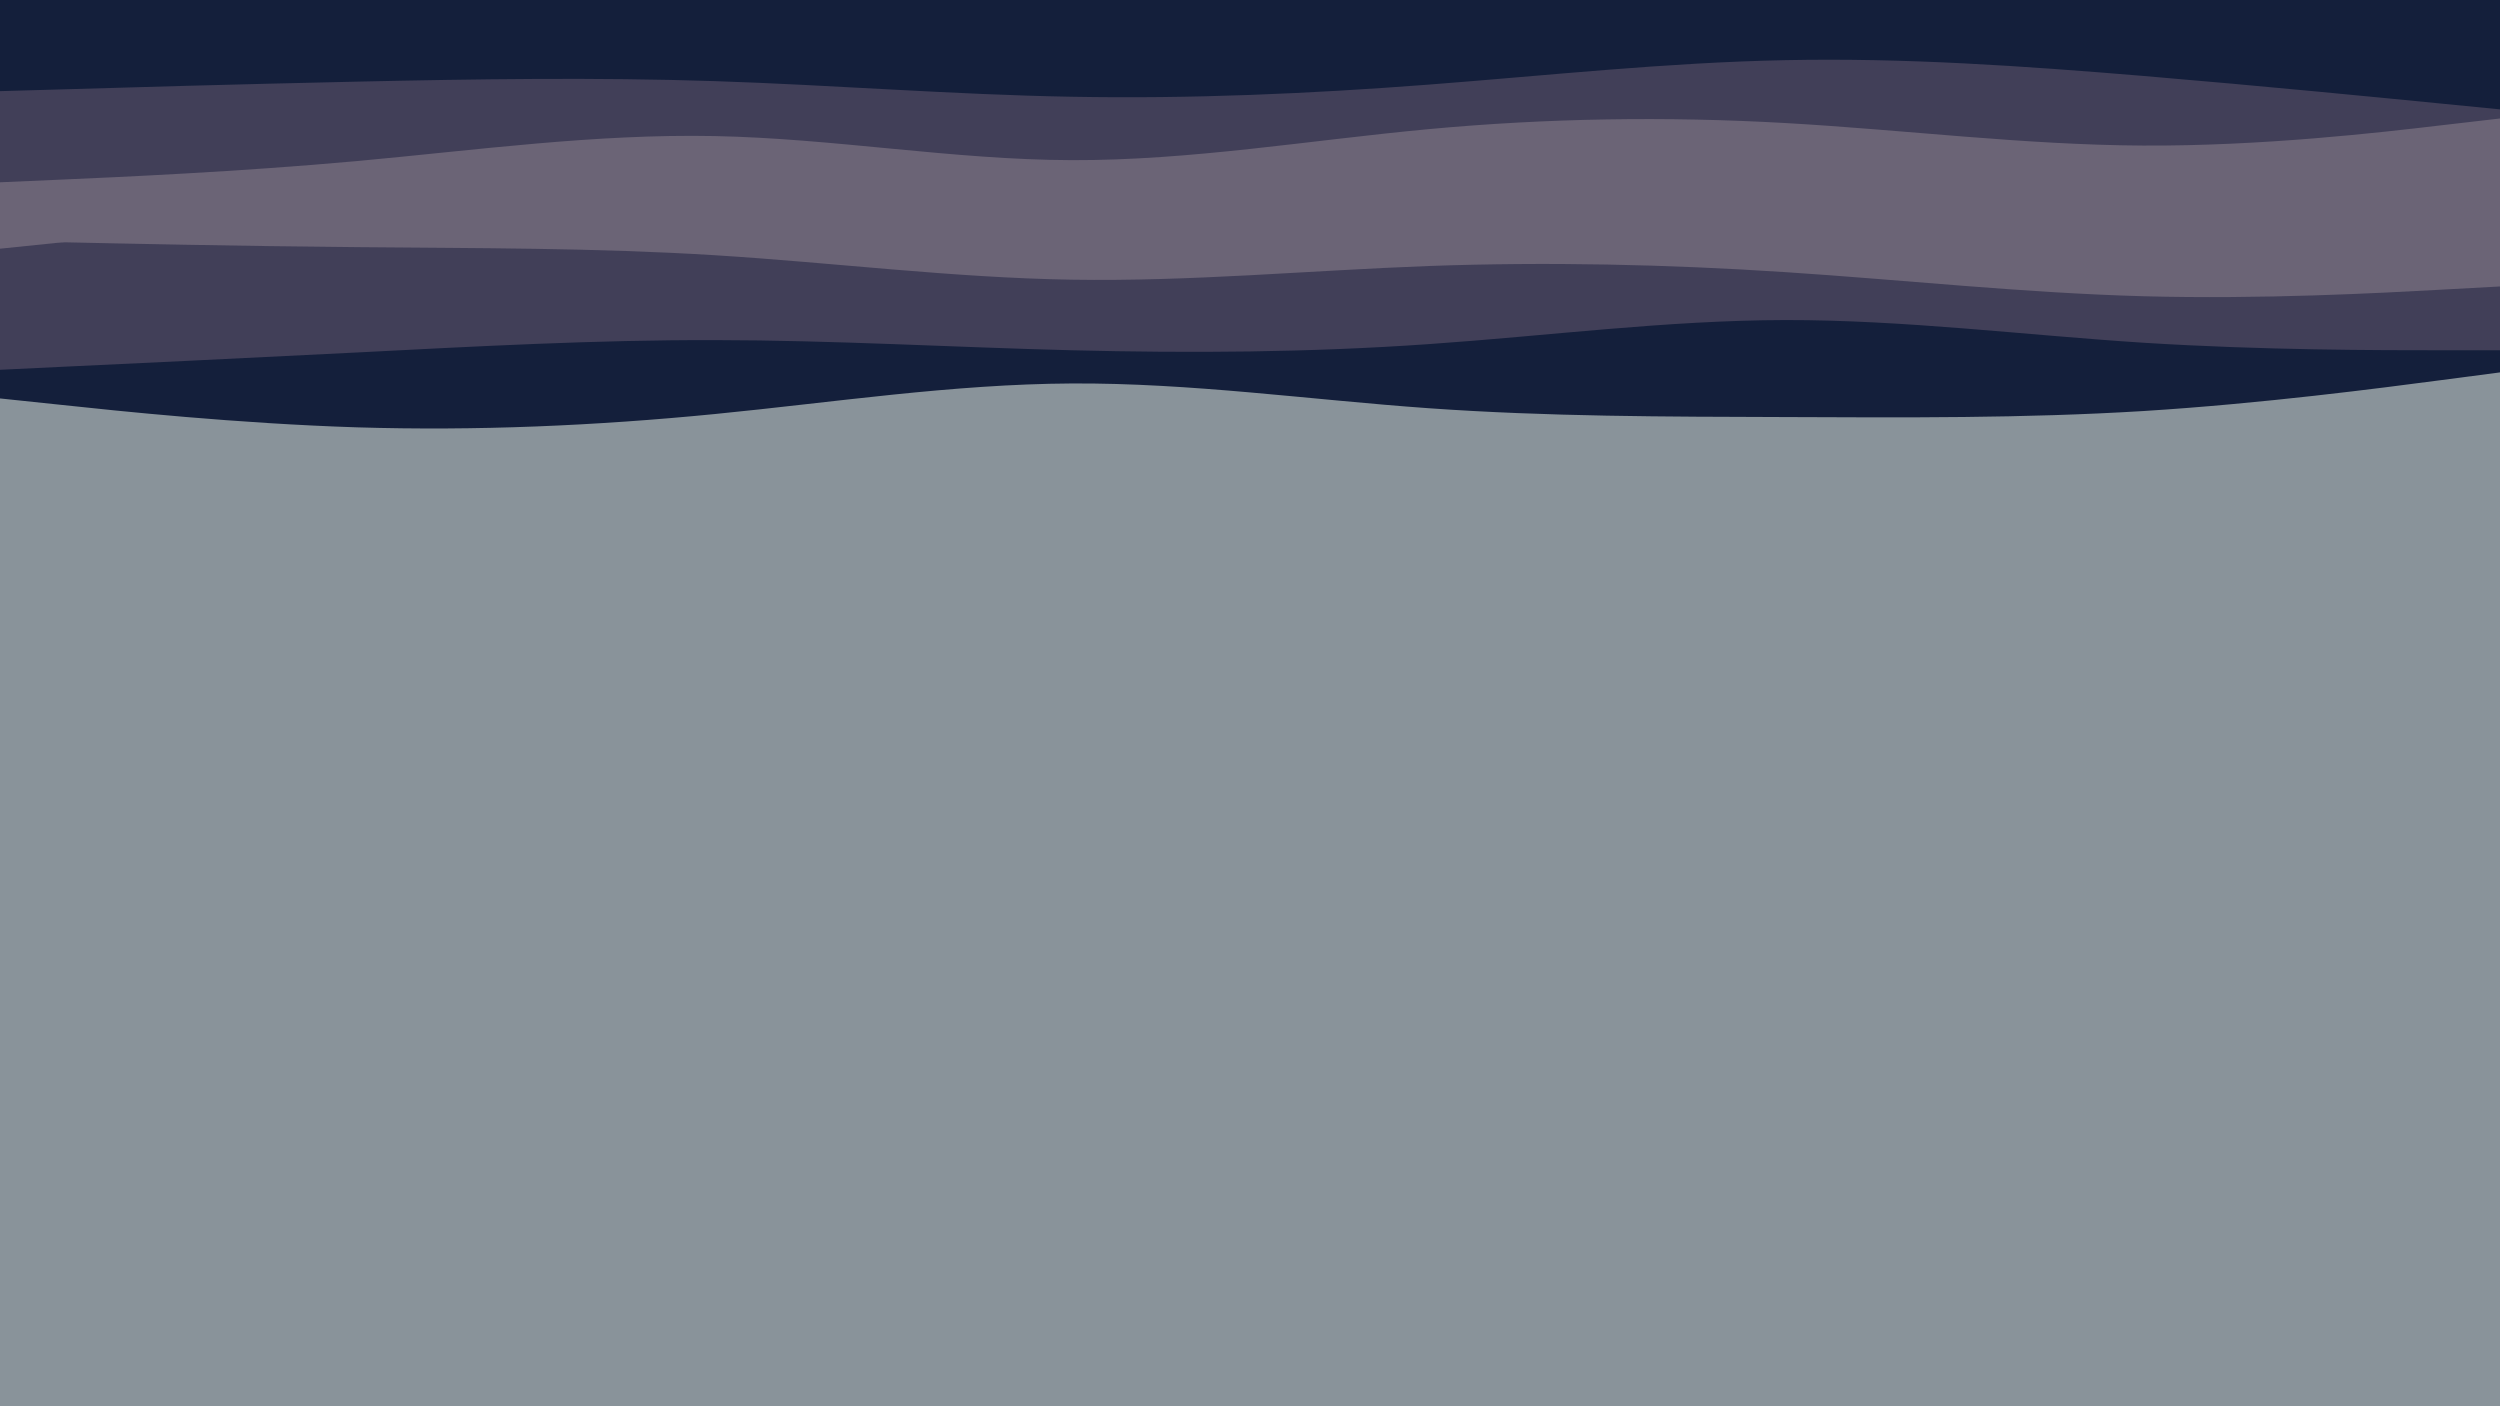 <svg id="visual" viewBox="0 0 1920 1080" width="1920" height="1080" xmlns="http://www.w3.org/2000/svg" xmlns:xlink="http://www.w3.org/1999/xlink" version="1.1"><rect x="0" y="0" width="1920" height="1080" fill="#89939a"></rect><path d="M0 306L45.7 310.8C91.3 315.7 182.7 325.3 274.2 328.2C365.7 331 457.3 327 548.8 318C640.3 309 731.7 295 823 294.5C914.3 294 1005.7 307 1097 313.5C1188.3 320 1279.7 320 1371.2 320.3C1462.7 320.7 1554.3 321.3 1645.8 315.7C1737.3 310 1828.7 298 1874.3 292L1920 286L1920 0L1874.3 0C1828.7 0 1737.3 0 1645.8 0C1554.3 0 1462.7 0 1371.2 0C1279.7 0 1188.3 0 1097 0C1005.7 0 914.3 0 823 0C731.7 0 640.3 0 548.8 0C457.3 0 365.7 0 274.2 0C182.7 0 91.3 0 45.7 0L0 0Z" fill="#141f3b"></path><path d="M0 284L45.7 281.8C91.3 279.7 182.7 275.3 274.2 270.7C365.7 266 457.3 261 548.8 261.2C640.3 261.3 731.7 266.7 823 269C914.3 271.3 1005.7 270.7 1097 264.3C1188.3 258 1279.7 246 1371.2 245.8C1462.7 245.7 1554.3 257.3 1645.8 263.2C1737.3 269 1828.7 269 1874.3 269L1920 269L1920 0L1874.3 0C1828.7 0 1737.3 0 1645.8 0C1554.3 0 1462.7 0 1371.2 0C1279.7 0 1188.3 0 1097 0C1005.7 0 914.3 0 823 0C731.7 0 640.3 0 548.8 0C457.3 0 365.7 0 274.2 0C182.7 0 91.3 0 45.7 0L0 0Z" fill="#413f58"></path><path d="M0 185L45.7 186C91.3 187 182.7 189 274.2 189.8C365.7 190.7 457.3 190.3 548.8 196C640.3 201.7 731.7 213.3 823 214.8C914.3 216.3 1005.7 207.7 1097 204.3C1188.3 201 1279.7 203 1371.2 209C1462.7 215 1554.3 225 1645.8 227.5C1737.3 230 1828.7 225 1874.3 222.5L1920 220L1920 0L1874.3 0C1828.7 0 1737.3 0 1645.8 0C1554.3 0 1462.7 0 1371.2 0C1279.7 0 1188.3 0 1097 0C1005.7 0 914.3 0 823 0C731.7 0 640.3 0 548.8 0C457.3 0 365.7 0 274.2 0C182.7 0 91.3 0 45.7 0L0 0Z" fill="#6b6476"></path><path d="M0 191L45.7 186.3C91.3 181.7 182.7 172.3 274.2 169.3C365.7 166.3 457.3 169.7 548.8 168.3C640.3 167 731.7 161 823 155C914.3 149 1005.7 143 1097 145.7C1188.3 148.3 1279.7 159.7 1371.2 161.3C1462.7 163 1554.3 155 1645.8 158.7C1737.3 162.3 1828.7 177.7 1874.3 185.3L1920 193L1920 0L1874.3 0C1828.7 0 1737.3 0 1645.8 0C1554.3 0 1462.7 0 1371.2 0C1279.7 0 1188.3 0 1097 0C1005.7 0 914.3 0 823 0C731.7 0 640.3 0 548.8 0C457.3 0 365.7 0 274.2 0C182.7 0 91.3 0 45.7 0L0 0Z" fill="#6b6476"></path><path d="M0 140L45.7 138C91.3 136 182.7 132 274.2 123.7C365.7 115.3 457.3 102.7 548.8 104.5C640.3 106.3 731.7 122.7 823 123C914.3 123.3 1005.7 107.7 1097 99.2C1188.3 90.7 1279.7 89.3 1371.2 94.5C1462.7 99.7 1554.3 111.3 1645.8 111.8C1737.3 112.3 1828.7 101.7 1874.3 96.3L1920 91L1920 0L1874.3 0C1828.7 0 1737.3 0 1645.8 0C1554.3 0 1462.7 0 1371.2 0C1279.7 0 1188.3 0 1097 0C1005.7 0 914.3 0 823 0C731.7 0 640.3 0 548.8 0C457.3 0 365.7 0 274.2 0C182.7 0 91.3 0 45.7 0L0 0Z" fill="#413f58"></path><path d="M0 70L45.7 68.7C91.3 67.3 182.7 64.7 274.2 62.7C365.7 60.7 457.3 59.3 548.8 62.3C640.3 65.3 731.7 72.7 823 74.3C914.3 76 1005.7 72 1097 65C1188.3 58 1279.7 48 1371.2 46.2C1462.7 44.3 1554.3 50.7 1645.8 58.3C1737.3 66 1828.7 75 1874.3 79.5L1920 84L1920 0L1874.3 0C1828.7 0 1737.3 0 1645.8 0C1554.3 0 1462.7 0 1371.2 0C1279.7 0 1188.3 0 1097 0C1005.7 0 914.3 0 823 0C731.7 0 640.3 0 548.8 0C457.3 0 365.7 0 274.2 0C182.7 0 91.3 0 45.7 0L0 0Z" fill="#141f3b"></path></svg>